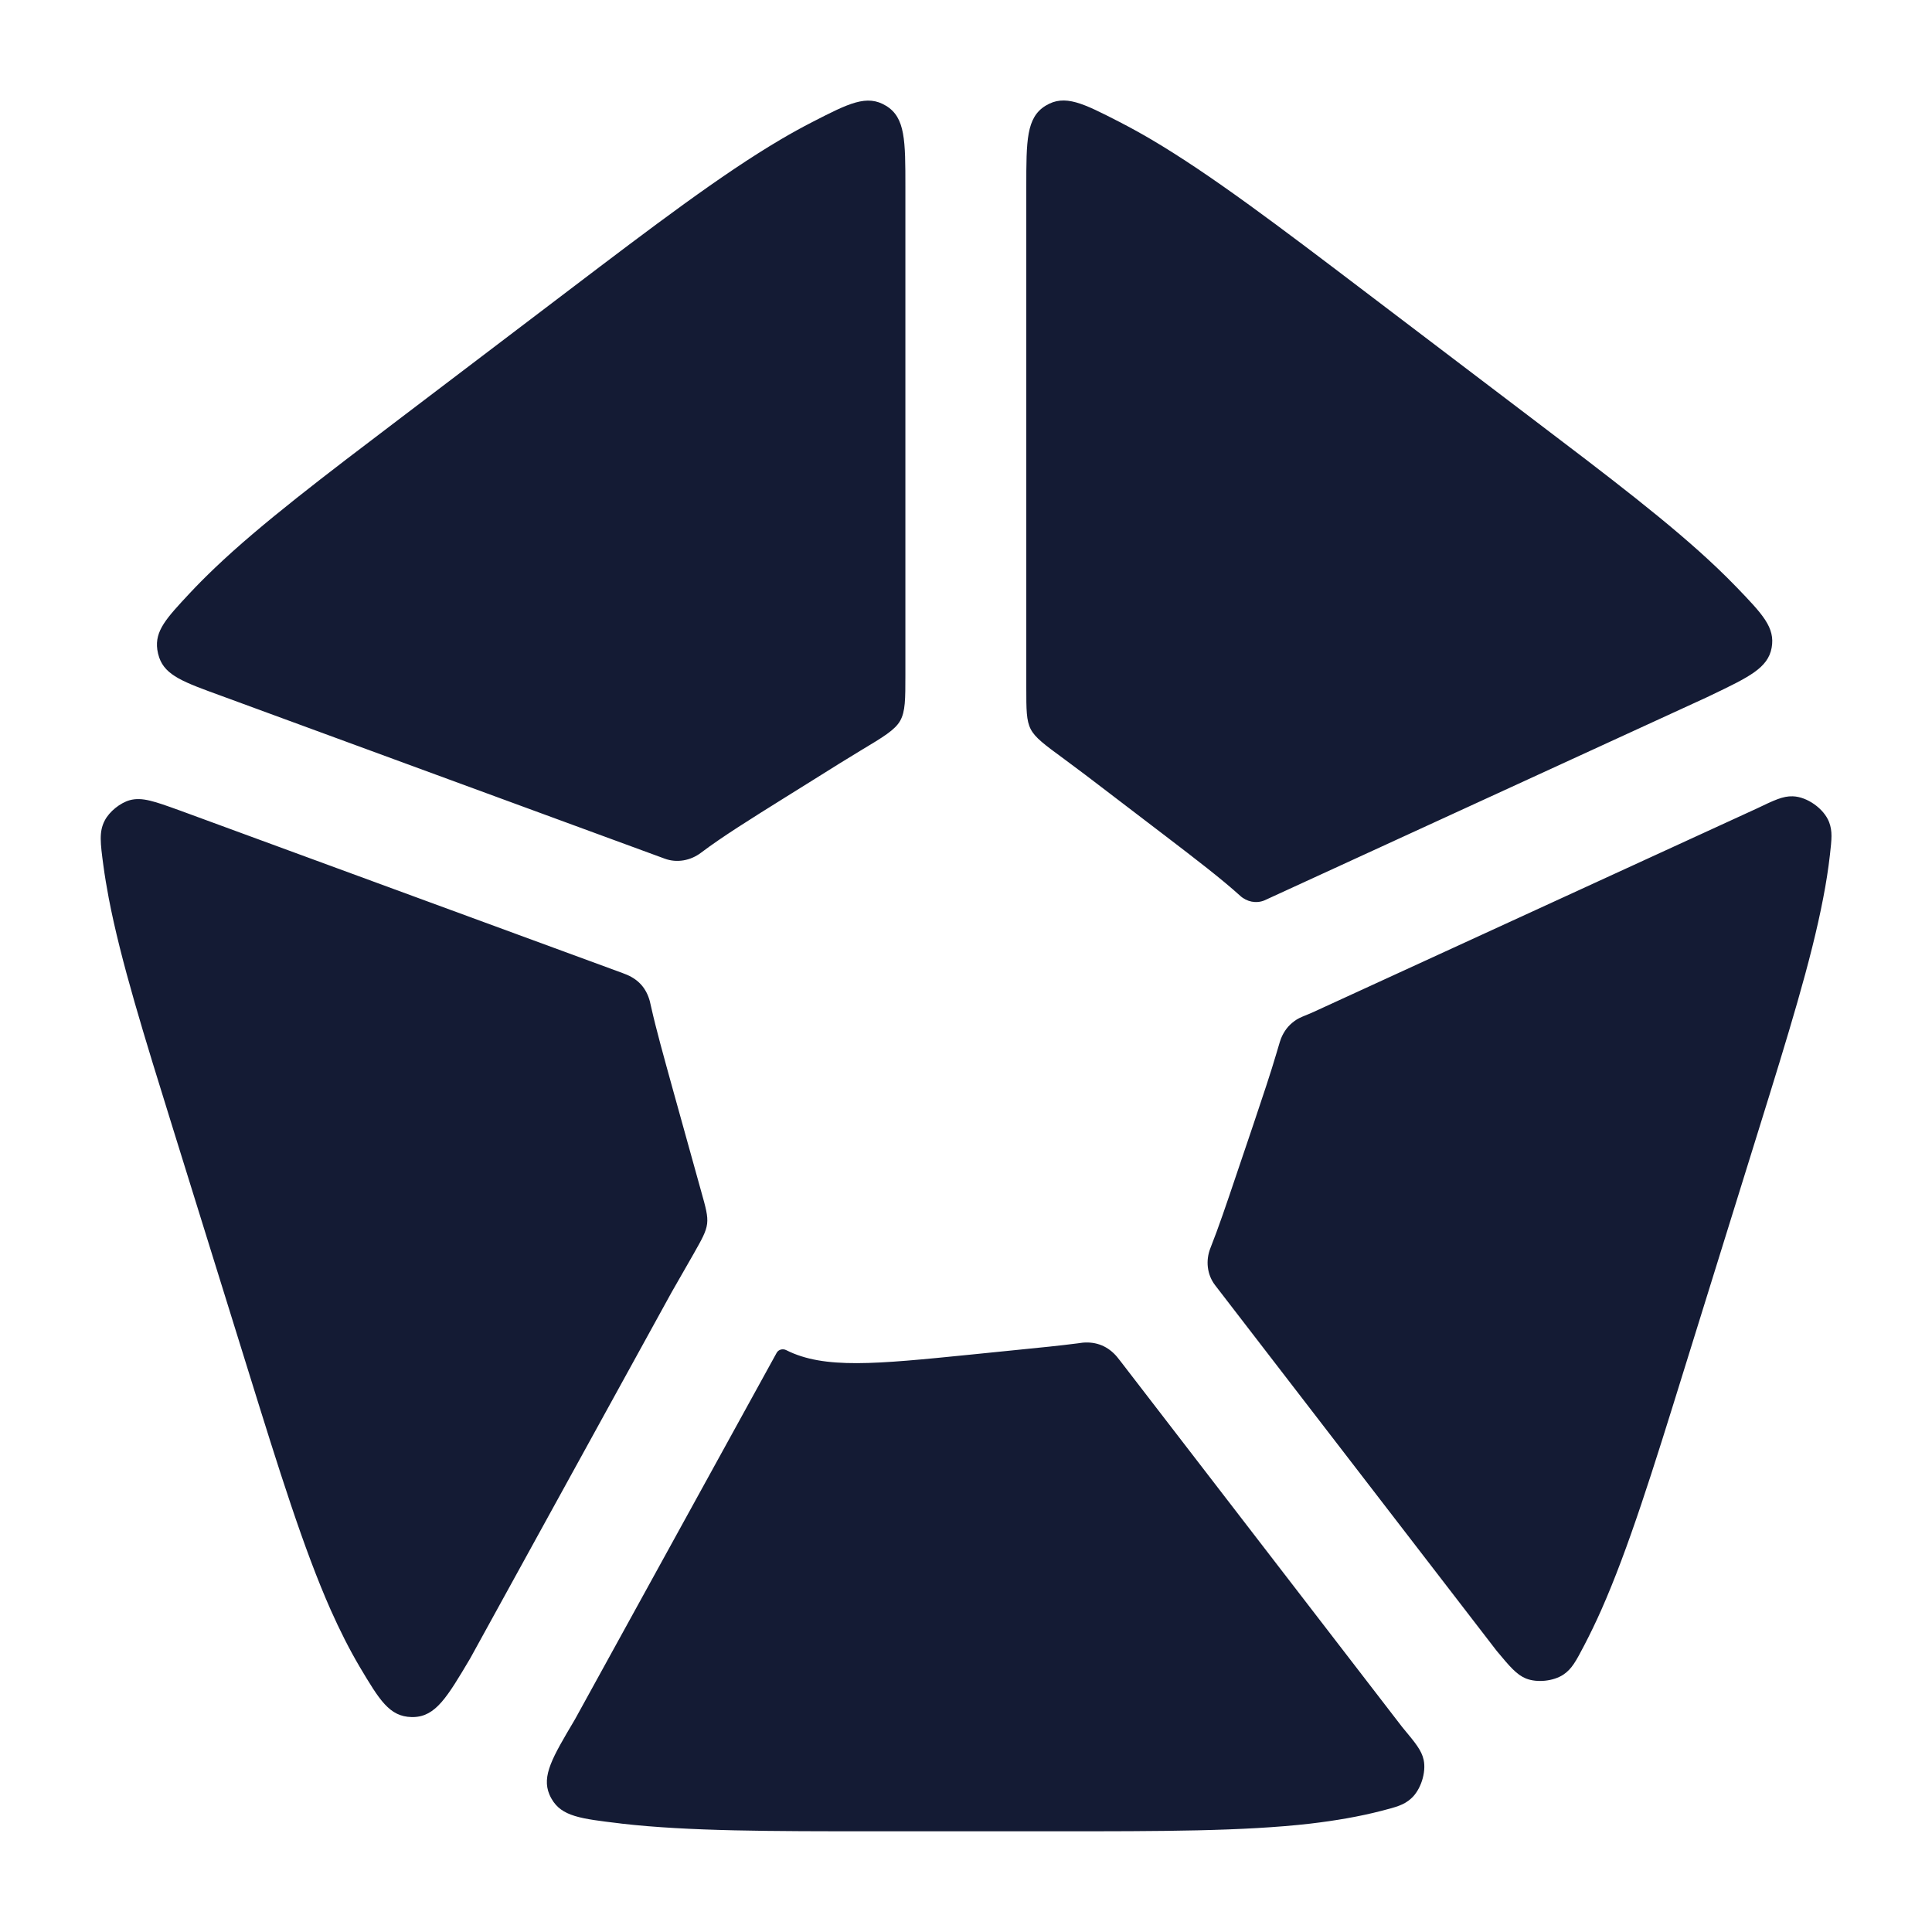 <svg width="24" height="24" viewBox="0 0 24 24" fill="none" xmlns="http://www.w3.org/2000/svg">
<path fill-rule="evenodd" clip-rule="evenodd" d="M11.247 2.324C11.247 1.748 11.247 1.461 11.008 1.315C10.769 1.168 10.543 1.284 10.091 1.516C9.962 1.582 9.832 1.654 9.701 1.731C8.961 2.167 8.115 2.809 7.058 3.612L7.058 3.612L4.992 5.181L4.992 5.181C4.022 5.917 3.244 6.507 2.669 7.055C2.56 7.159 2.456 7.263 2.357 7.369C2.067 7.68 1.922 7.835 1.954 8.07C1.958 8.1 1.968 8.141 1.978 8.169C2.056 8.393 2.285 8.475 2.741 8.641L8.256 10.666C8.408 10.723 8.579 10.691 8.708 10.593C8.969 10.396 9.31 10.183 9.75 9.908L10.114 9.681C10.328 9.547 10.517 9.428 10.687 9.326C10.974 9.154 11.117 9.068 11.182 8.954C11.247 8.839 11.247 8.687 11.247 8.382V2.324ZM12.749 8.544C12.749 8.815 12.749 8.951 12.804 9.058C12.858 9.164 12.978 9.252 13.218 9.428C13.384 9.55 13.57 9.691 13.781 9.853L14.47 10.379C14.866 10.682 15.173 10.917 15.406 11.128C15.488 11.203 15.605 11.227 15.707 11.185L21.196 8.665L21.259 8.635C21.728 8.41 21.962 8.298 22.008 8.047C22.054 7.795 21.894 7.629 21.575 7.297C21.497 7.216 21.415 7.135 21.331 7.055C20.756 6.507 19.978 5.917 19.008 5.181L16.942 3.612C15.885 2.809 15.039 2.167 14.299 1.731C14.166 1.653 14.035 1.581 13.905 1.514C13.454 1.283 13.228 1.167 12.989 1.313C12.749 1.46 12.749 1.747 12.749 2.322V8.544ZM22.732 10.619C22.754 10.424 22.765 10.327 22.722 10.213C22.658 10.046 22.449 9.897 22.27 9.892C22.148 9.888 22.04 9.94 21.823 10.044L16.315 12.572C16.306 12.576 16.297 12.58 16.288 12.584C16.193 12.623 16.145 12.642 16.108 12.665C16.025 12.719 15.972 12.778 15.928 12.867C15.908 12.906 15.892 12.963 15.859 13.076C15.785 13.329 15.686 13.622 15.568 13.974L15.359 14.592C15.235 14.96 15.134 15.258 15.037 15.502C14.975 15.656 14.993 15.834 15.095 15.966L18.591 20.506C18.756 20.704 18.839 20.803 18.956 20.851C19.094 20.906 19.298 20.885 19.422 20.802C19.527 20.731 19.578 20.634 19.679 20.441C19.753 20.299 19.824 20.152 19.892 19.999C20.229 19.238 20.534 18.259 20.913 17.038L20.913 17.038L21.85 14.024L21.85 14.024C22.21 12.866 22.499 11.936 22.648 11.158C22.684 10.974 22.712 10.795 22.732 10.619ZM17.161 22.495C17.346 22.447 17.439 22.423 17.529 22.342C17.649 22.236 17.719 22.017 17.685 21.861C17.659 21.743 17.583 21.652 17.431 21.469C17.426 21.462 17.42 21.455 17.414 21.448L13.911 16.899L13.909 16.897C13.891 16.874 13.882 16.863 13.876 16.855C13.765 16.724 13.62 16.664 13.45 16.679C13.44 16.68 13.421 16.683 13.384 16.688C13.168 16.716 12.918 16.741 12.626 16.77L12.052 16.828C10.879 16.946 10.238 17.01 9.767 16.772C9.724 16.75 9.671 16.764 9.648 16.805L7.147 21.35C7.143 21.358 7.139 21.364 7.135 21.371C6.863 21.83 6.727 22.06 6.825 22.292C6.832 22.309 6.843 22.331 6.852 22.346C6.977 22.565 7.216 22.593 7.694 22.65C7.704 22.651 7.714 22.652 7.724 22.654C8.553 22.749 9.583 22.749 10.871 22.749H13.129C14.416 22.749 15.447 22.749 16.275 22.654C16.588 22.617 16.882 22.567 17.161 22.495ZM4.467 20.704C4.713 21.117 4.836 21.324 5.113 21.33C5.119 21.33 5.129 21.33 5.136 21.33C5.413 21.323 5.555 21.083 5.84 20.603L8.343 16.053L8.616 15.576C8.719 15.394 8.771 15.303 8.784 15.203C8.796 15.104 8.767 15.001 8.709 14.795C8.681 14.695 8.652 14.591 8.622 14.482L8.351 13.507C8.242 13.112 8.151 12.787 8.089 12.51C8.08 12.468 8.075 12.447 8.072 12.436C8.029 12.28 7.937 12.173 7.788 12.109C7.777 12.104 7.762 12.098 7.732 12.087L2.231 10.067L2.228 10.066C1.92 9.955 1.766 9.899 1.613 9.94C1.493 9.973 1.358 10.082 1.301 10.193C1.228 10.333 1.247 10.472 1.284 10.75C1.302 10.884 1.325 11.02 1.351 11.158C1.5 11.936 1.79 12.866 2.15 14.024L3.087 17.038L3.087 17.038C3.466 18.259 3.771 19.238 4.108 19.999C4.22 20.25 4.338 20.485 4.467 20.704Z" fill="#141B34"/>
</svg>

